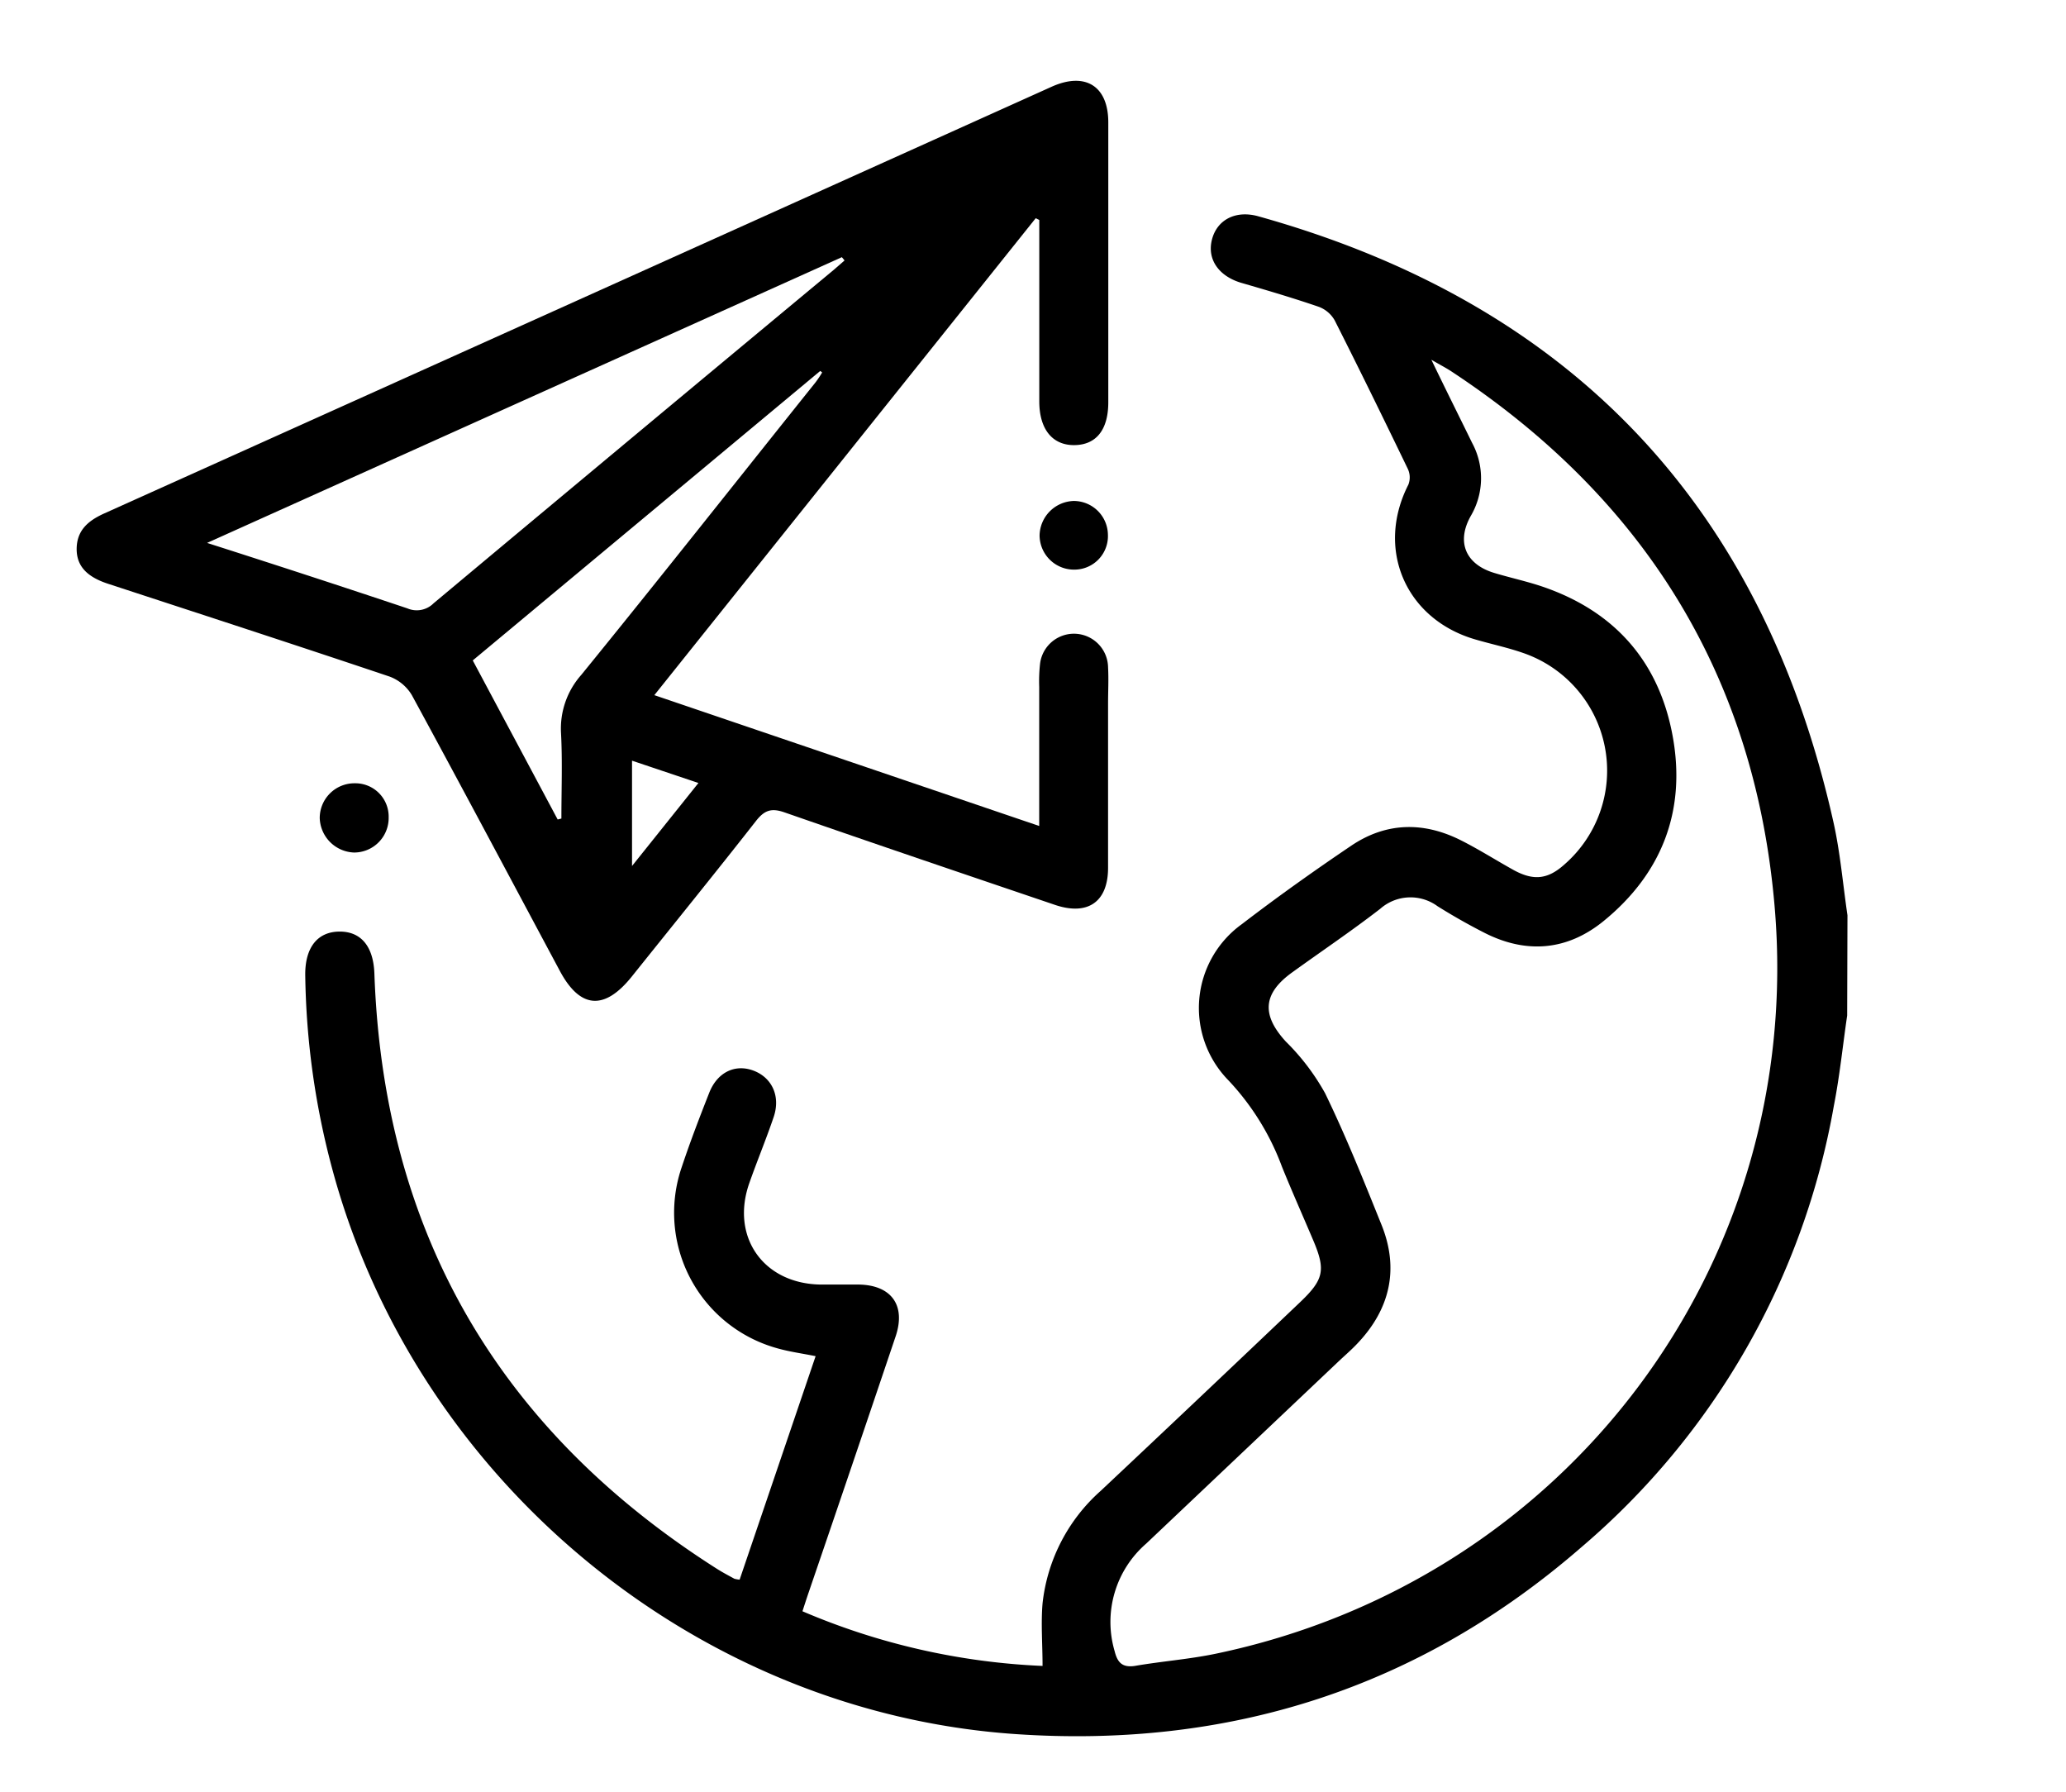 <svg id="Capa_1" data-name="Capa 1" xmlns="http://www.w3.org/2000/svg" viewBox="0 0 277.85 240.94"><path d="M248.42,136.55c-.59,4-1,8.11-1.79,12.13A100.78,100.78,0,0,1,212.72,208c-21.84,19-47.43,27.14-76.21,25.16-42.84-2.95-80.35-34-91.72-75.59A105.42,105.42,0,0,1,41.05,131c0-3.61,1.65-5.71,4.58-5.74s4.59,2,4.72,5.64c1.22,34.78,16.71,61.36,46,80,.78.5,1.6.93,2.42,1.38a4.33,4.33,0,0,0,.7.12l10.22-30.05c-1.88-.38-3.64-.61-5.33-1.11a18.9,18.9,0,0,1-12.68-24.3c1.12-3.37,2.4-6.7,3.7-10,1.08-2.75,3.45-3.9,5.91-3s3.73,3.38,2.76,6.25S101.86,156,100.8,159c-2.6,7.26,1.84,13.61,9.56,13.72,1.7,0,3.41,0,5.11,0,4.38.06,6.37,2.76,5,6.91q-5.82,17.26-11.72,34.5c-.27.79-.53,1.59-.83,2.52A91.92,91.92,0,0,0,140.21,224c0-2.93-.23-5.7,0-8.41a23.65,23.65,0,0,1,7.82-15.13q13.47-12.66,26.85-25.4c3.14-3,3.42-4.28,1.77-8.2-1.42-3.35-2.9-6.67-4.25-10a34.22,34.22,0,0,0-7.27-11.68A13.89,13.89,0,0,1,167,124.27c4.8-3.68,9.72-7.18,14.73-10.56,4.7-3.17,9.74-3.25,14.77-.71,2.42,1.22,4.71,2.68,7.09,4,2.65,1.44,4.56,1.25,6.8-.76a16.73,16.73,0,0,0-5.51-28.43c-2.11-.74-4.32-1.2-6.47-1.83-9.39-2.73-13.43-12.15-9-20.82a2.69,2.69,0,0,0-.06-2.08c-3.23-6.69-6.49-13.36-9.85-20a4.11,4.11,0,0,0-2.15-1.83c-3.44-1.18-6.93-2.21-10.42-3.22-3-.89-4.62-3.14-3.94-5.81s3.19-4,6.26-3.13q63,17.6,77.31,81.39c.93,4.13,1.28,8.39,1.9,12.59ZM192.5,48.37c2,4.15,3.76,7.66,5.48,11.18a10,10,0,0,1-.16,9.79c-2,3.52-.73,6.54,3.15,7.7,2.15.65,4.36,1.12,6.48,1.84,9.82,3.35,15.78,10.23,17.55,20.37,1.72,9.88-1.55,18.24-9.32,24.58-4.9,4-10.42,4.47-16.09,1.57q-3.21-1.64-6.26-3.55a6.15,6.15,0,0,0-7.71.35c-3.88,3-7.91,5.71-11.87,8.57s-4.07,5.74-.82,9.28a30.62,30.62,0,0,1,5.28,6.95c2.8,5.77,5.19,11.74,7.59,17.7s1.13,11.37-3.3,16c-.75.79-1.57,1.5-2.36,2.24l-26,24.62A13.94,13.94,0,0,0,149.9,222c.37,1.5,1,2.25,2.71,2,3.59-.62,7.24-.89,10.79-1.62,47.28-9.81,79.4-52.43,75.26-100.53C236,90.84,221.11,67,195.18,49.93,194.51,49.49,193.79,49.12,192.5,48.37Z"/><path d="M139.76,111.06V92.38a21.58,21.58,0,0,1,.1-3,4.59,4.59,0,0,1,9.16.34c.09,1.63,0,3.26,0,4.89,0,7.36,0,14.72,0,22.08,0,4.57-2.71,6.45-7.08,5-12.15-4.12-24.32-8.24-36.44-12.46-1.76-.61-2.69-.3-3.84,1.17-5.48,7-11.11,13.93-16.67,20.88-3.71,4.64-7,4.37-9.74-.81-6.61-12.35-13.18-24.72-19.86-37a5.87,5.87,0,0,0-3-2.5c-12.61-4.24-25.26-8.35-37.9-12.49-2.82-.93-4.17-2.38-4.18-4.63,0-2.52,1.52-3.82,3.68-4.8Q77.77,40.35,141.46,11.65c4.49-2,7.58-.09,7.59,4.78q0,18.83,0,37.66c0,3.71-1.63,5.73-4.56,5.76s-4.72-2.11-4.72-5.89c0-7.29,0-14.57,0-21.85V29.58l-.48-.24L88,93.47ZM27.85,73C37.22,76,46,78.86,54.78,81.8a3.2,3.2,0,0,0,3.53-.68Q85.2,58.65,112.18,36.24l1.4-1.22-.36-.44ZM75,110.19l.5-.13c0-3.83.15-7.66-.05-11.48a10.88,10.88,0,0,1,2.72-7.83c10.58-13,21-26.21,31.51-39.34a14.67,14.67,0,0,0,.89-1.33l-.26-.2L63.58,88.8C67.47,96.09,71.24,103.14,75,110.19ZM85,116.44l8.93-11.16-8.93-3Z"/><path d="M52.27,109.89a4.65,4.65,0,0,1-4.66,4.74A4.79,4.79,0,0,1,43,110a4.67,4.67,0,0,1,4.73-4.68A4.48,4.48,0,0,1,52.27,109.89Z"/><path d="M149,71.88a4.51,4.51,0,0,1-4.41,4.71A4.63,4.63,0,0,1,139.81,72a4.73,4.73,0,0,1,4.58-4.64A4.6,4.6,0,0,1,149,71.88Z"/></svg>